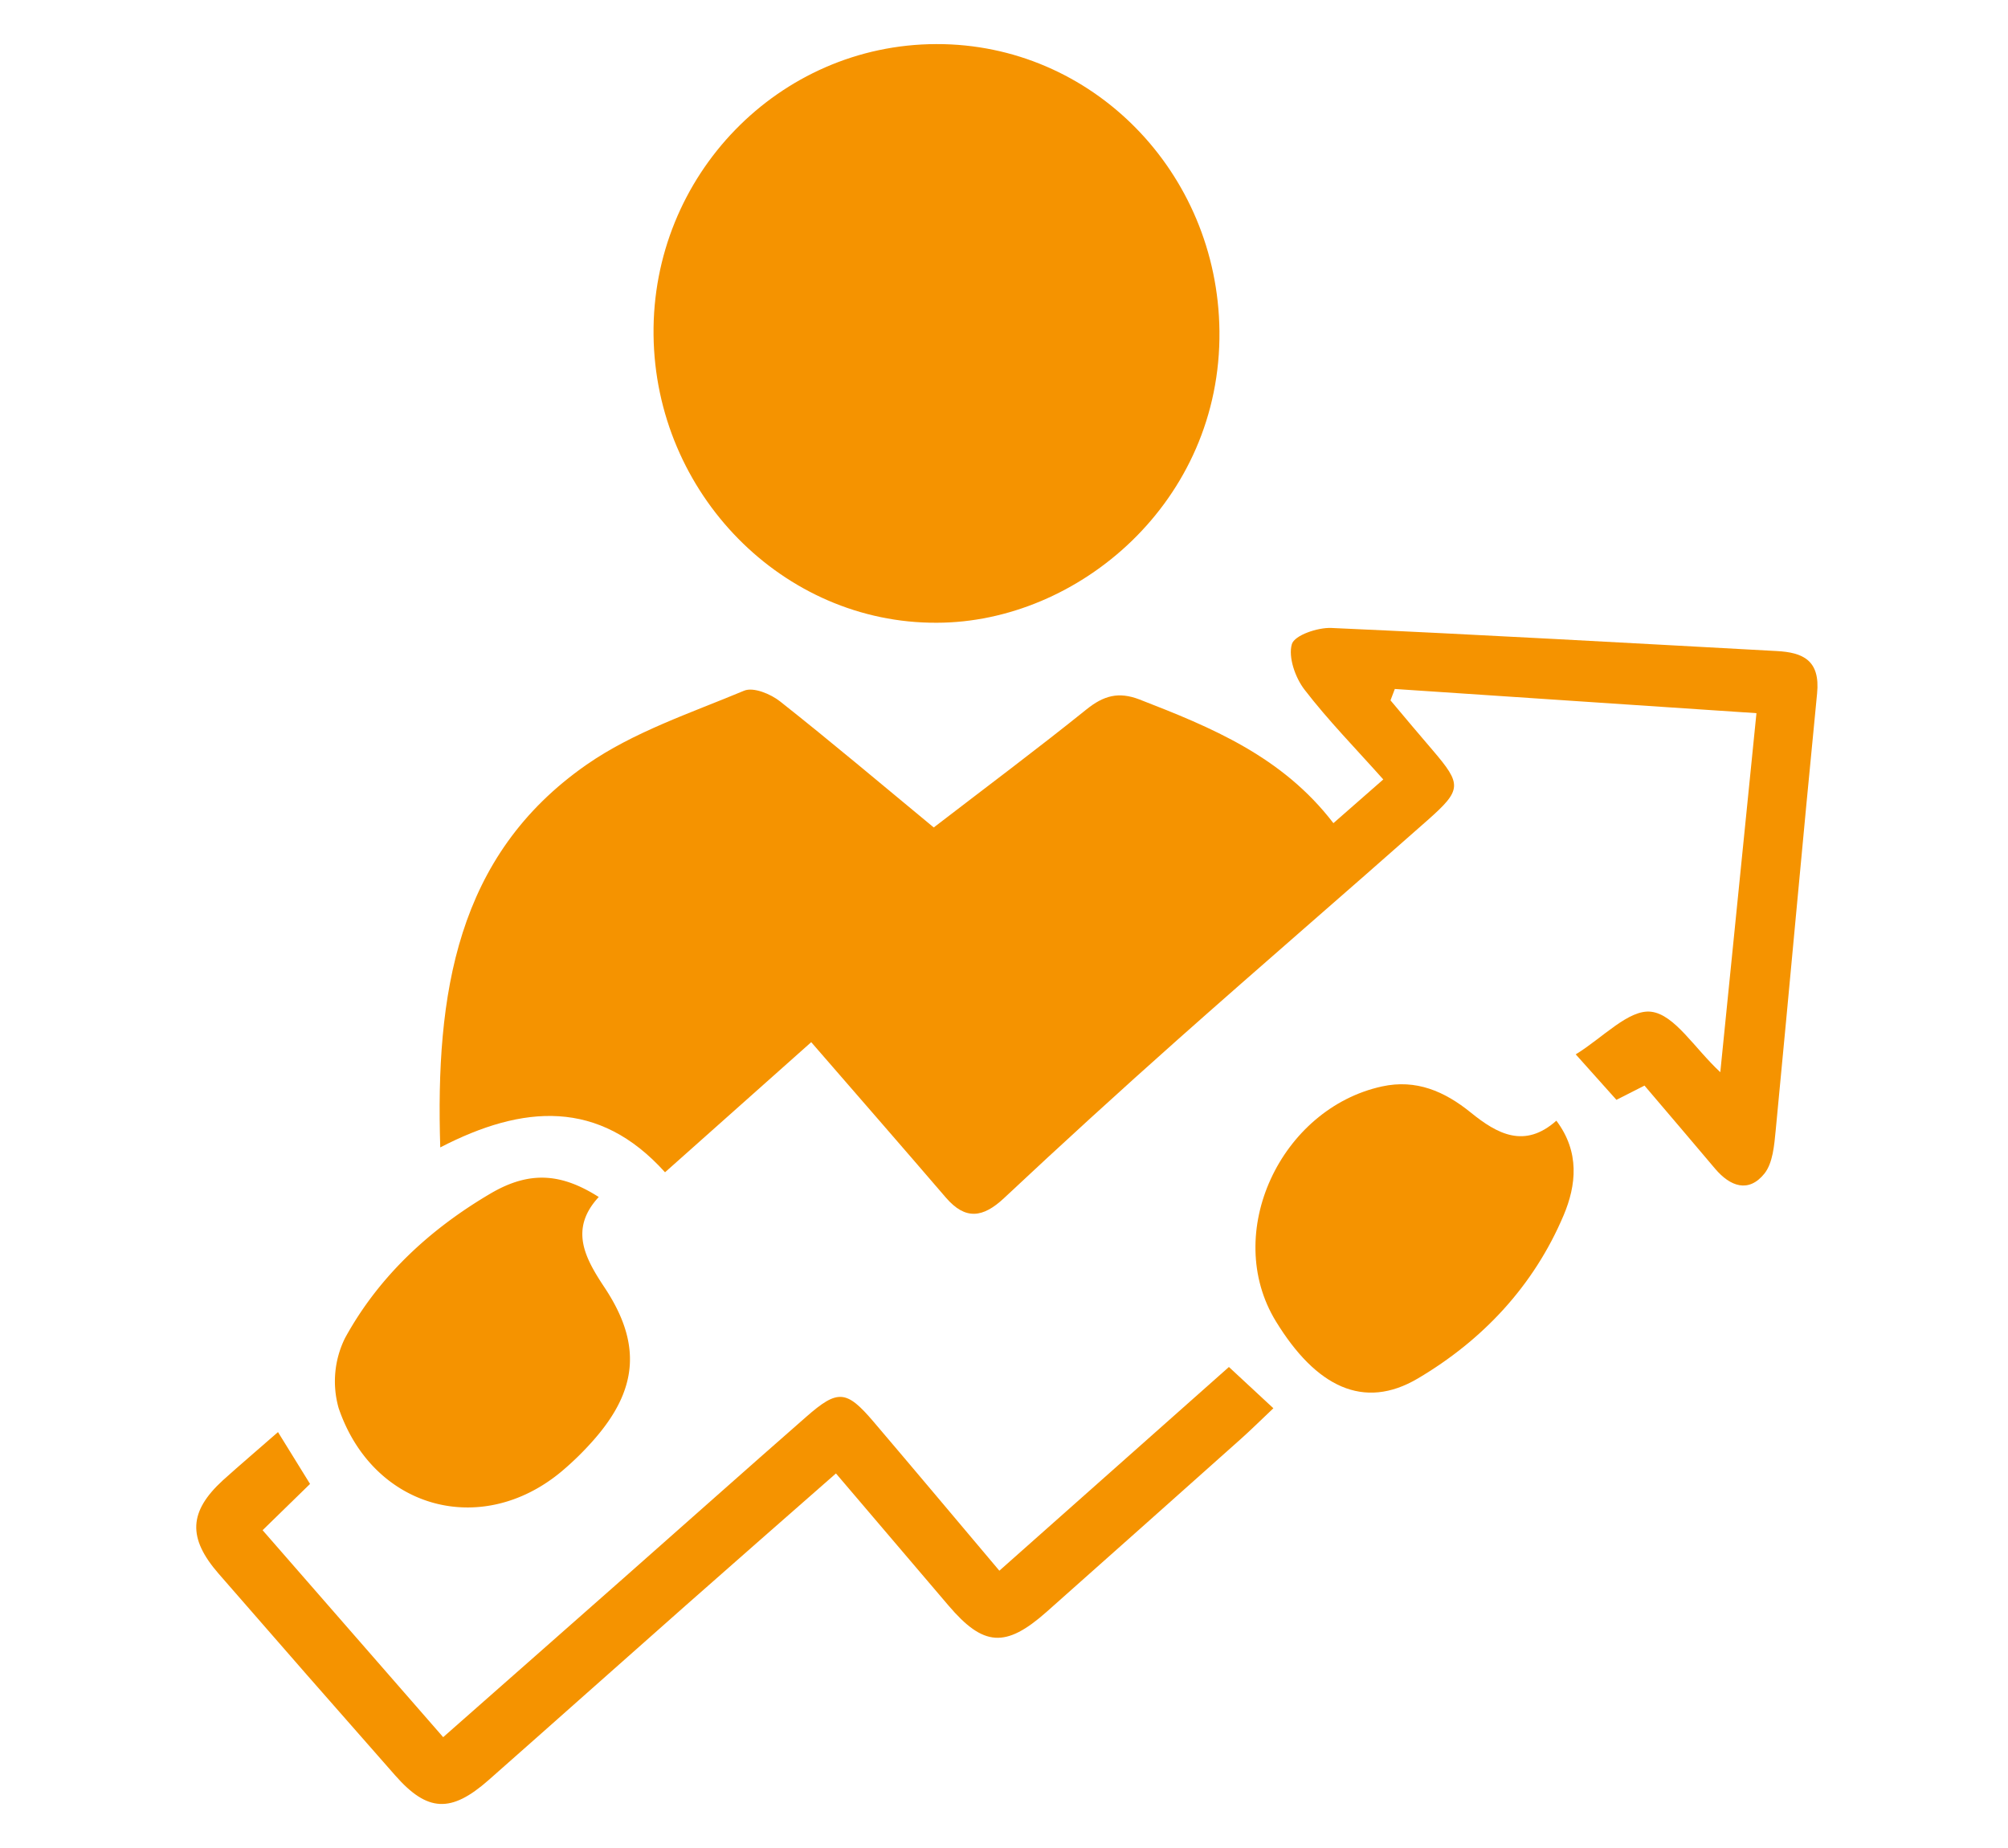 <svg id="up" xmlns="http://www.w3.org/2000/svg" viewBox="0 0 419.88 386.44">
  <path d="M290.76,146.46c2.93,3.48,5.86,7,8.82,10.43,6.1,7.15,6.16,8.24-1.09,14.65-17.33,15.34-34.86,30.43-52.16,45.8q-18.4,16.36-36.39,33.22c-4.39,4.11-8.06,4.64-12.15-.11-9.13-10.63-18.34-21.19-28.16-32.51l-30.57,27.21c-13.82-15.36-29.7-14.15-47-5.2-1-32,3.3-61,30.54-80,9.88-6.89,21.79-10.82,33-15.51,1.94-.81,5.55.68,7.53,2.25,10.76,8.5,21.25,17.37,32.12,26.35,11.11-8.54,21.67-16.43,31.94-24.69,3.57-2.87,6.69-3.77,11.09-2.07,15,5.82,29.86,11.91,40.54,25.86L289.25,163c-5.82-6.53-11.53-12.35-16.48-18.79-1.92-2.49-3.43-6.79-2.64-9.5.55-1.87,5.42-3.52,8.27-3.39,31.06,1.39,62.11,3.14,93.15,4.83,5.42.29,9.1,1.91,8.41,8.87-3,30.46-5.72,60.94-8.66,91.4-.3,3.08-.59,6.78-2.35,9-3.3,4.1-7.14,2.72-10.3-1-4.83-5.74-9.71-11.43-14.78-17.4L338,230l-8.51-9.51c5.65-3.45,11.11-9.49,15.79-8.91,4.9.61,9,7.58,14.44,12.64,2.54-25.26,5-49.66,7.56-75.08l-75.62-5.06Z" style="fill: #f59300"/>
  <path d="M195.89,130.23c-32.15.16-58.85-27-59.23-60.16-.39-33.38,26.22-60.77,59.12-60.85,32.57-.09,58.85,26.76,59.21,60C255.38,104.88,225.52,130.19,195.89,130.23Z" style="fill: #f59300"/>
  <path d="M58.13,299.48c2.48,4,4.49,7.27,6.7,10.84L54.91,320l37.76,43.28c12.92-11.39,25.39-22.36,37.84-33.36,12.69-11.2,25.32-22.46,38.05-33.61,6.64-5.83,8.43-5.66,14.14,1.05,8.62,10.13,17.17,20.32,26.27,31.11l48-42.6,9.3,8.63c-2.74,2.59-4.73,4.57-6.82,6.43q-20.3,18.12-40.64,36.18c-8.56,7.57-13.18,7.21-20.48-1.36l-23.53-27.62c-10.79,9.48-21.11,18.5-31.38,27.58-13.77,12.16-27.48,24.4-41.26,36.55-7.86,6.93-12.79,6.69-19.54-1q-18.51-21-36.9-42.16c-6.52-7.49-6.24-13,.89-19.54C50.19,306.33,53.87,303.22,58.13,299.48Z" style="fill: #f59300"/>
  <path d="M325.44,234.36c4.94,6.56,4.17,13.5,1.53,19.76-6.27,14.84-17,26.17-30.46,34.13-11.4,6.76-21.37,1.7-29.71-11.92-11.29-18.44,1-44.51,22.17-49.13,7.13-1.56,13.08,1,18.59,5.47S318.8,240.27,325.44,234.36Z" style="fill: #f59300"/>
  <path d="M125.2,250.32c-6.22,6.72-2.86,12.79,1.23,18.95,7.76,11.71,7,21.31-2.3,31.87a62.49,62.49,0,0,1-6.73,6.59c-16.79,14-39.42,7.79-46.59-13.27a20.43,20.43,0,0,1,1.33-14.63c7.11-13,17.87-22.85,30.42-30.23C110.85,244.72,117.5,245.43,125.2,250.32Z" style="fill: #f59300"/>
</svg>
